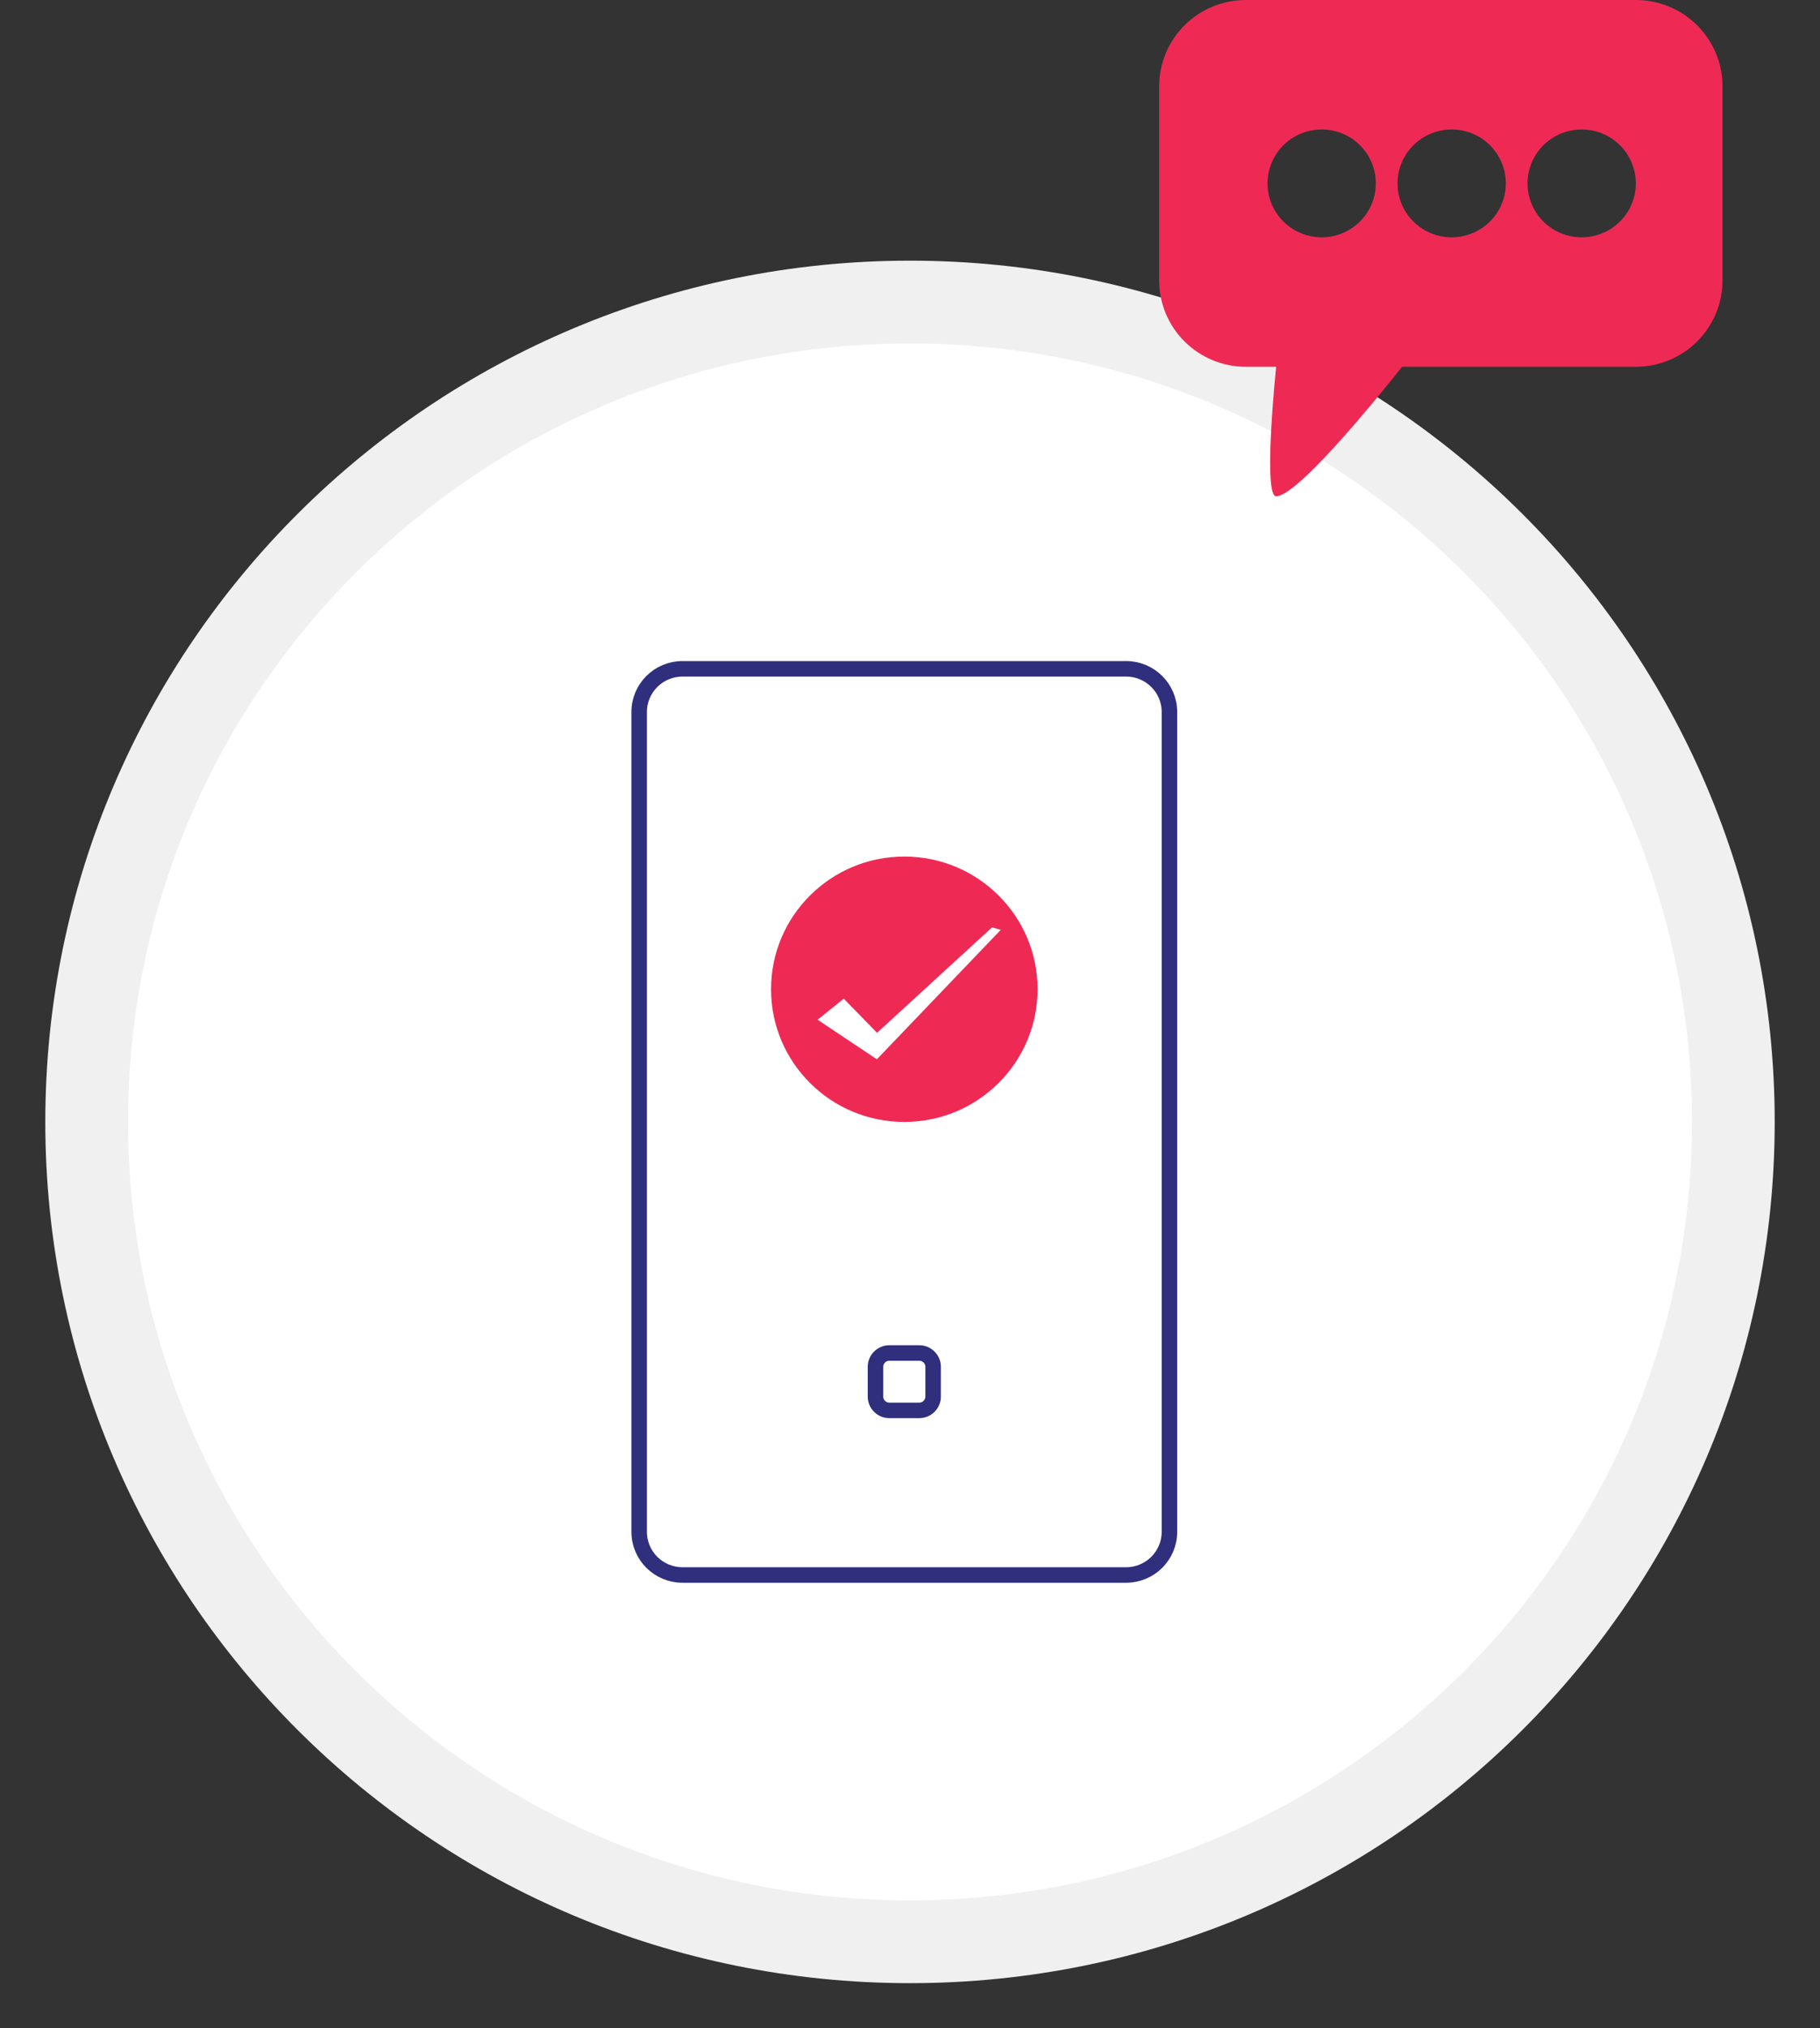 <svg width="176" height="196" viewBox="0 0 176 196" fill="none" xmlns="http://www.w3.org/2000/svg">
<rect x="0" y="0" width="176" height="196" fill="#333333" stroke="none"/>
<path d="M88 187.66C131.972 187.66 167.619 152.185 167.619 108.426C167.619 64.666 131.972 29.192 88 29.192C44.028 29.192 8.381 64.666 8.381 108.426C8.381 152.185 44.028 187.66 88 187.66Z" fill="white" stroke="#F0F0F0" stroke-width="8"/>
<path d="M123.41 47.957C123.375 47.956 123.341 47.947 123.311 47.932C123.28 47.916 123.253 47.895 123.231 47.868C122.232 46.763 123.397 35.566 123.41 35.447H120.476C118.253 35.447 116.122 34.568 114.55 33.004C112.978 31.44 112.095 29.318 112.095 27.106V8.34C112.095 6.128 112.978 4.007 114.55 2.443C116.122 0.879 118.253 0 120.476 0H158.19C160.413 0 162.545 0.879 164.117 2.443C165.688 4.007 166.571 6.128 166.571 8.34V27.106C166.571 29.318 165.688 31.44 164.117 33.004C162.545 34.568 160.413 35.447 158.19 35.447H135.572V35.459C134.558 36.737 125.656 47.957 123.41 47.957ZM152.952 12.511C151.916 12.511 150.904 12.816 150.042 13.389C149.181 13.962 148.509 14.776 148.113 15.729C147.717 16.681 147.613 17.729 147.815 18.74C148.017 19.752 148.516 20.68 149.248 21.409C149.981 22.138 150.914 22.635 151.93 22.836C152.947 23.037 154 22.934 154.957 22.539C155.914 22.145 156.732 21.477 157.308 20.619C157.883 19.762 158.19 18.754 158.19 17.723C158.19 16.341 157.639 15.015 156.656 14.037C155.674 13.06 154.342 12.511 152.952 12.511ZM140.381 12.511C139.345 12.511 138.332 12.816 137.471 13.389C136.609 13.962 135.938 14.776 135.542 15.729C135.145 16.681 135.041 17.729 135.243 18.74C135.446 19.752 135.944 20.68 136.677 21.409C137.41 22.138 138.343 22.635 139.359 22.836C140.375 23.037 141.428 22.934 142.385 22.539C143.343 22.145 144.161 21.477 144.736 20.619C145.312 19.762 145.619 18.754 145.619 17.723C145.619 16.341 145.067 15.015 144.085 14.037C143.102 13.06 141.77 12.511 140.381 12.511ZM127.809 12.511C126.774 12.511 125.761 12.816 124.899 13.389C124.038 13.962 123.367 14.776 122.97 15.729C122.574 16.681 122.47 17.729 122.672 18.74C122.874 19.752 123.373 20.68 124.106 21.409C124.838 22.138 125.771 22.635 126.788 22.836C127.804 23.037 128.857 22.934 129.814 22.539C130.771 22.145 131.589 21.477 132.165 20.619C132.74 19.762 133.048 18.754 133.048 17.723C133.048 16.341 132.496 15.015 131.513 14.037C130.531 13.06 129.199 12.511 127.809 12.511Z" fill="#EE2A54"/>
<path d="M108.898 64.638H66C63.686 64.638 61.81 66.505 61.81 68.808V148.043C61.81 150.346 63.686 152.213 66 152.213H108.898C111.212 152.213 113.088 150.346 113.088 148.043V68.808C113.088 66.505 111.212 64.638 108.898 64.638Z" stroke="#2F2F7E" stroke-width="1.5" stroke-linecap="round" stroke-linejoin="round"/>
<path d="M88.895 130.759H86.003C85.263 130.759 84.662 131.357 84.662 132.094V134.971C84.662 135.708 85.263 136.305 86.003 136.305H88.895C89.635 136.305 90.236 135.708 90.236 134.971V132.094C90.236 131.357 89.635 130.759 88.895 130.759Z" stroke="#2F2F7E" stroke-width="1.5" stroke-linecap="round" stroke-linejoin="round"/>
<path d="M87.449 108.428C94.566 108.428 100.335 102.686 100.335 95.604C100.335 88.522 94.566 82.781 87.449 82.781C80.332 82.781 74.563 88.522 74.563 95.604C74.563 102.686 80.332 108.428 87.449 108.428Z" fill="#EE2A54"/>
<path d="M81.593 96.515L84.813 99.816L95.937 89.622L96.775 89.864L84.796 102.375L79.066 98.552L81.593 96.515Z" fill="white"/>
</svg>
